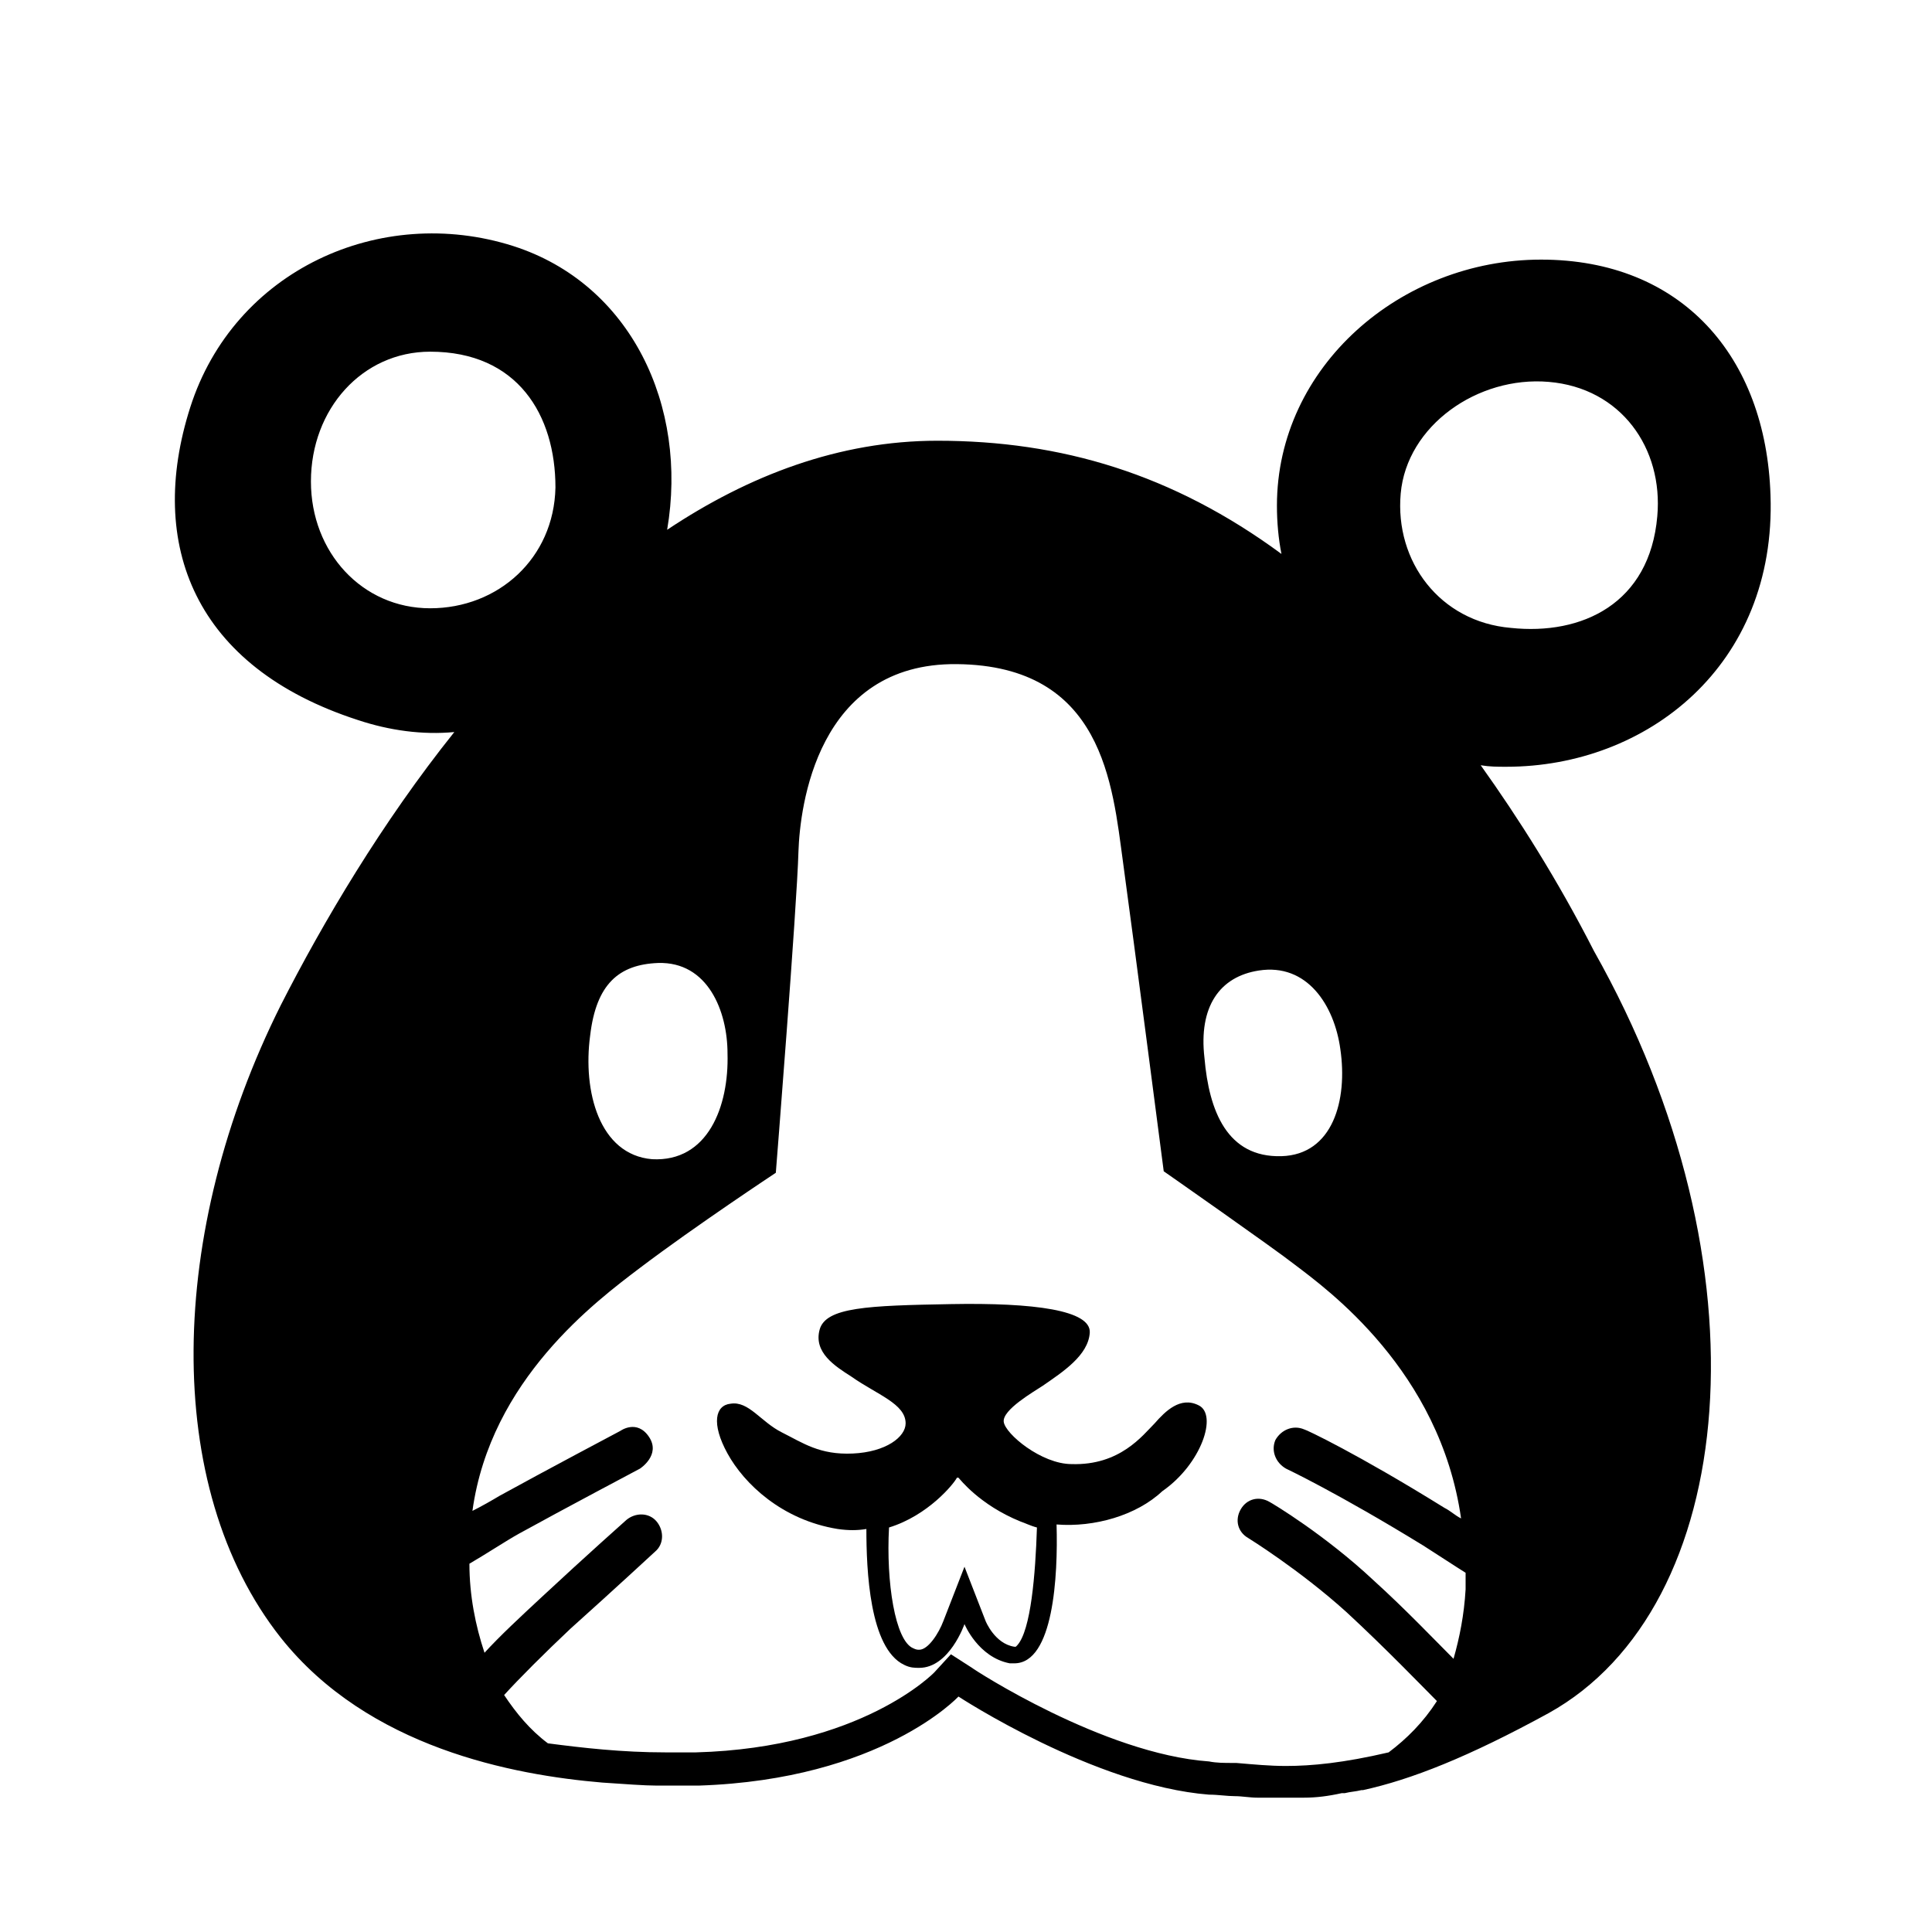 <svg viewBox="0 0 128 128" xmlns="http://www.w3.org/2000/svg">
  <g>
    <path d="M98.1,50.7c0.6,0.1,1.1,0.1,1.7,0.1c9.3,0,17.9-6.7,17.5-18c-0.3-9.2-5.9-15.6-15.2-15.6s-17.5,7.1-17.5,16.3 c0,1.1,0.1,2.2,0.3,3.2c-7.2-5.3-14.6-7.5-22.8-7.5c-6.5,0-12.5,2.3-17.9,5.9c1.4-8.2-2.4-16.3-10.2-18.8 c-8.8-2.8-18.5,1.6-21.4,10.7s0.3,17.2,11.1,20.7c2.1,0.7,4.3,1,6.4,0.8c-4.8,6-8.7,12.6-11.5,18.1c-7.5,15-7.9,31.9,0,41.9 c5.8,7.3,15.4,9.1,21.3,9.6c0,0,0,0,0,0c1.5,0.1,2.8,0.2,3.6,0.2c0,0,0,0,0.1,0c0.2,0,0.3,0,0.4,0c0.1,0,0.3,0,0.4,0 c0.4,0,0.8,0,1.2,0c0.2,0,0.4,0,0.7,0c12.1-0.4,17.2-5.9,17.2-5.9s9,5.9,16.6,6.5c0.6,0,1.2,0.1,1.7,0.1c0.5,0,1,0.1,1.5,0.1 c0.1,0,0.1,0,0.2,0c0.5,0,1,0,1.5,0c0.1,0,0.1,0,0.2,0c0,0,0.1,0,0.1,0c0.3,0,0.6,0,0.8,0c0.1,0,0.2,0,0.3,0c0.8,0,1.6-0.1,2.5-0.3 c0.1,0,0.2,0,0.2,0c0.4-0.1,0.7-0.1,1.1-0.2c0.1,0,0.1,0,0.1,0c0,0,0,0,0,0c3.2-0.7,7-2.2,12.3-5.1c12.6-7,14.8-29.6,3-50.5 C103.2,58.3,100.6,54.2,98.1,50.7z M92.8,32.7c0.4-4.5,5.1-7.8,9.8-7.4c4.8,0.4,7.6,4.4,7.2,8.9c-0.5,5.8-5,7.9-9.7,7.4 C95.4,41.2,92.4,37.2,92.8,32.7z M83.4,64.3c3.2-0.5,5,2.3,5.4,5.2c0.5,3.4-0.5,7-3.9,7.1c-3.6,0.1-4.8-3-5.1-6.5 C79.4,66.7,80.8,64.7,83.4,64.3z M48.2,69.8c0.1,3.5-1.3,7.2-5,7c-3.5-0.3-4.6-4.5-4.1-8.2c0.4-3.4,1.9-4.7,4.5-4.8 C46.9,63.7,48.2,67,48.2,69.8z M28.5,40.3c-4.5,0-7.9-3.7-7.9-8.4c0-4.8,3.4-8.6,7.9-8.6c5.8,0,8.3,4.2,8.3,9 C36.7,37,33,40.3,28.5,40.3z M85.2,117c-1.1,0-2.1-0.1-3.3-0.2l-0.1,0l-0.1,0c-0.6,0-1.1,0-1.6-0.1c-7-0.5-15.6-6.1-15.7-6.2 l-1.4-0.9l-1.1,1.2c0,0-4.8,5-15.8,5.3c-0.2,0-0.4,0-0.6,0c-0.4,0-0.7,0-1.1,0l0,0l0,0l-0.3,0c-2.9,0-5.5-0.3-7.8-0.6 c-1.2-0.9-2.1-2-2.9-3.2c1-1.1,2.7-2.8,4.4-4.4c2.9-2.6,5.6-5.1,5.6-5.1c0.6-0.5,0.6-1.4,0.1-2c-0.5-0.6-1.4-0.6-2-0.1 c0,0-2.7,2.4-5.6,5.1c-1.4,1.3-2.8,2.6-3.8,3.7c-0.6-1.8-1-3.8-1-5.9c1.2-0.7,2.4-1.5,3.3-2c2.9-1.6,8-4.3,8-4.3s1.4-0.9,0.6-2.1 c-0.8-1.2-1.9-0.4-1.9-0.4s-5.1,2.7-8,4.3c-0.5,0.3-1.2,0.7-1.8,1c1.2-8.7,8.2-13.9,11.1-16.1c3.7-2.8,9-6.3,9-6.3 s1.4-17.6,1.5-21.3C53,53.5,54.1,43.9,63.4,44c9.7,0.1,10.3,8,11,13.1c0.7,5.1,2.7,20.5,2.7,20.5s7.3,5.1,8.7,6.2 c2.1,1.6,9.6,7,11,16.8c-0.4-0.2-0.7-0.5-1.1-0.7c-5.8-3.6-9.2-5.2-9.3-5.2c-0.7-0.3-1.5,0-1.9,0.7c-0.3,0.7,0,1.5,0.7,1.9 c0,0,3.4,1.6,9.1,5.1c1.1,0.7,2,1.3,2.8,1.8c0,0.4,0,0.7,0,1.1c-0.1,1.7-0.4,3.2-0.8,4.6c-1.2-1.2-3.2-3.3-5.3-5.2 c-3.2-3-6.7-5.1-6.9-5.2c-0.7-0.4-1.5-0.2-1.9,0.5c-0.4,0.7-0.2,1.5,0.5,1.9c0,0,3.4,2.1,6.5,4.9c2.6,2.4,5.2,5.1,6,5.9 c-0.9,1.4-2,2.5-3.2,3.4C89,116.8,86.9,117,85.2,117z"/>
    <path d="M79.4,93.1c-1.2-0.6-2.2,0.4-2.9,1.2c-0.8,0.8-2.3,2.8-5.5,2.7c-2,0-4.4-2-4.5-2.8c-0.1-0.8,2-2,2.6-2.4 c1.3-0.9,3-2,3.1-3.5s-3.7-2-9.2-1.9c-5.5,0.1-8.3,0.2-8.7,1.7c-0.4,1.5,1,2.4,2.1,3.1c1.7,1.2,3.6,1.8,3.6,3.1 c0,0.9-1.3,1.9-3.5,2c-2.2,0.1-3.3-0.7-4.7-1.4c-1.4-0.7-2.2-2.1-3.4-1.9c-1,0.1-1.3,1.3-0.2,3.3c1.1,2,3.6,4.4,7.3,5 c0.7,0.1,1.3,0.1,1.9,0c0,2.7,0.2,7.9,2.5,9c0.4,0.2,0.7,0.2,1,0.2c2,0,3-2.9,3-2.9s0.9,2.2,3,2.6c0.1,0,0.2,0,0.3,0 c2.6,0,2.9-5.8,2.8-9.2c2.5,0.2,5.3-0.6,7-2.2C79.6,97,80.7,93.7,79.4,93.1z M67.4,109c-0.1,0.1-0.1,0.1-0.1,0.1c0,0,0,0-0.1,0 c-1.3-0.2-1.9-1.7-1.9-1.7l-1.4-3.6l-1.4,3.6c-0.3,0.8-1,1.9-1.6,1.9c-0.1,0-0.2,0-0.4-0.1c-1.2-0.5-1.8-4.4-1.6-8 c2.6-0.8,4.3-2.9,4.5-3.3l0.1,0c0.1,0.1,1.4,1.8,4.1,2.9c0.3,0.1,0.7,0.3,1.1,0.4C68.6,104.3,68.3,108,67.4,109z"/>
  </g>
</svg>